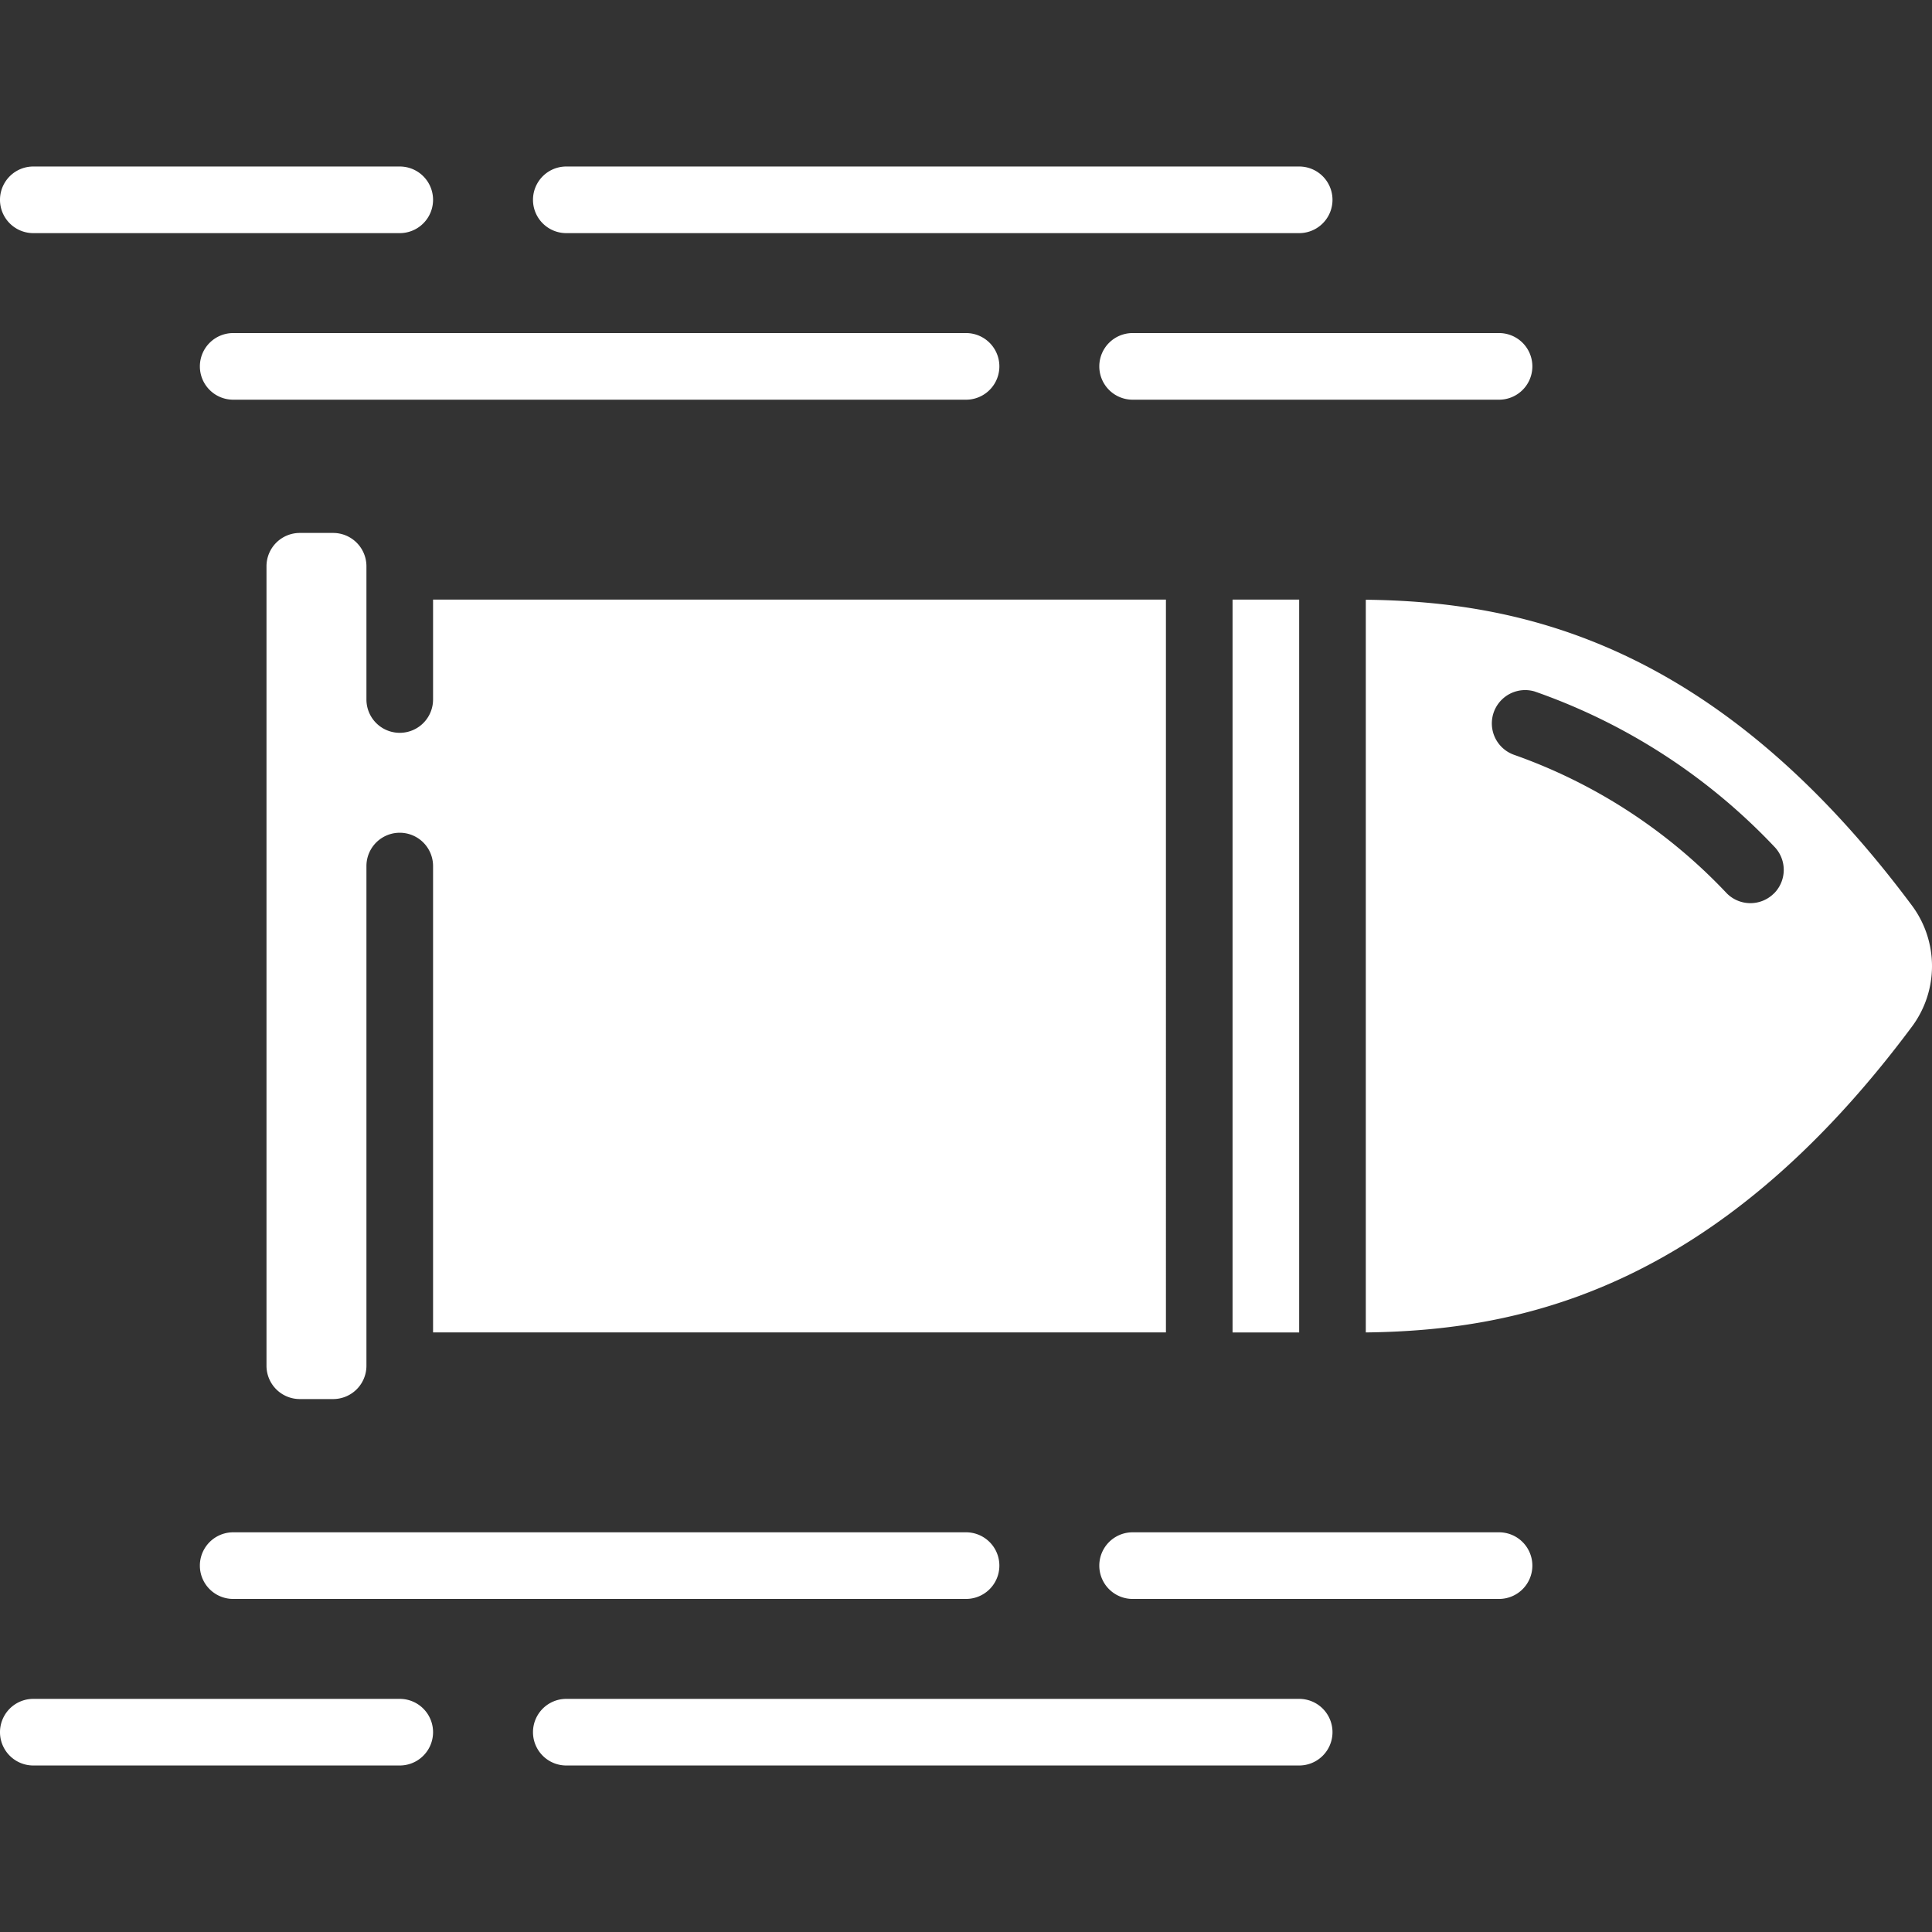 <svg xmlns="http://www.w3.org/2000/svg" version="1.1" xmlns:xlink="http://www.w3.org/1999/xlink" xmlns:svgjs="http://svgjs.com/svgjs" width="512" height="512" x="0" y="0" viewBox="0 0 511.971 511.971" style="enable-background:new 0 0 512 512" xml:space="preserve" class=""><rect x="0" y="0" width="511.971" height="511.971" fill="#333333" stroke="none"/><g><path d="M326.621 158.882h17.655v194.207h-17.655zM114.759 185.365a8.828 8.828 0 0 1-17.656 0v-35.31a8.828 8.828 0 0 0-8.828-8.828h-8.828a8.828 8.828 0 0 0-8.828 8.828v211.862a8.828 8.828 0 0 0 8.828 8.828h8.828a8.828 8.828 0 0 0 8.828-8.828V229.503a8.828 8.828 0 0 1 17.656 0v123.586h194.207V158.882H114.759zM506.703 240.025c-52.251-70.188-104.492-80.631-144.772-81.099v194.163c40.298-.468 92.54-10.911 144.772-81.099a26.879 26.879 0 0 0 0-31.965zm-36.652-3.239a8.825 8.825 0 0 1-12.491-.088 142.524 142.524 0 0 0-56.399-36.696 8.828 8.828 0 0 1 5.491-16.772 159.84 159.84 0 0 1 63.479 41.075 8.828 8.828 0 0 1-.062 12.482h-.018zM8.828 467.848h97.103a8.828 8.828 0 0 0 0-17.656H8.828a8.828 8.828 0 0 0 0 17.656zM150.069 467.848h194.207a8.828 8.828 0 0 0 0-17.656H150.069a8.828 8.828 0 0 0 0 17.656zM406.069 414.882a8.828 8.828 0 0 0-8.828-8.828h-97.103a8.828 8.828 0 0 0 0 17.656h97.103a8.828 8.828 0 0 0 8.828-8.828zM264.828 414.882a8.828 8.828 0 0 0-8.828-8.828H61.793a8.828 8.828 0 0 0 0 17.656H256a8.829 8.829 0 0 0 8.828-8.828zM8.828 61.779h97.103a8.828 8.828 0 0 0 0-17.656H8.828a8.828 8.828 0 0 0 0 17.656zM344.276 44.123H150.069a8.828 8.828 0 0 0 0 17.656h194.207a8.828 8.828 0 0 0 0-17.656zM291.31 97.089a8.828 8.828 0 0 0 8.828 8.828h97.103a8.828 8.828 0 0 0 0-17.656h-97.103a8.829 8.829 0 0 0-8.828 8.828zM52.966 97.089a8.828 8.828 0 0 0 8.828 8.828H256a8.828 8.828 0 0 0 0-17.656H61.793a8.828 8.828 0 0 0-8.827 8.828z" fill="#ffffff" data-original="#000000" opacity="1" class=""></path></g></svg>